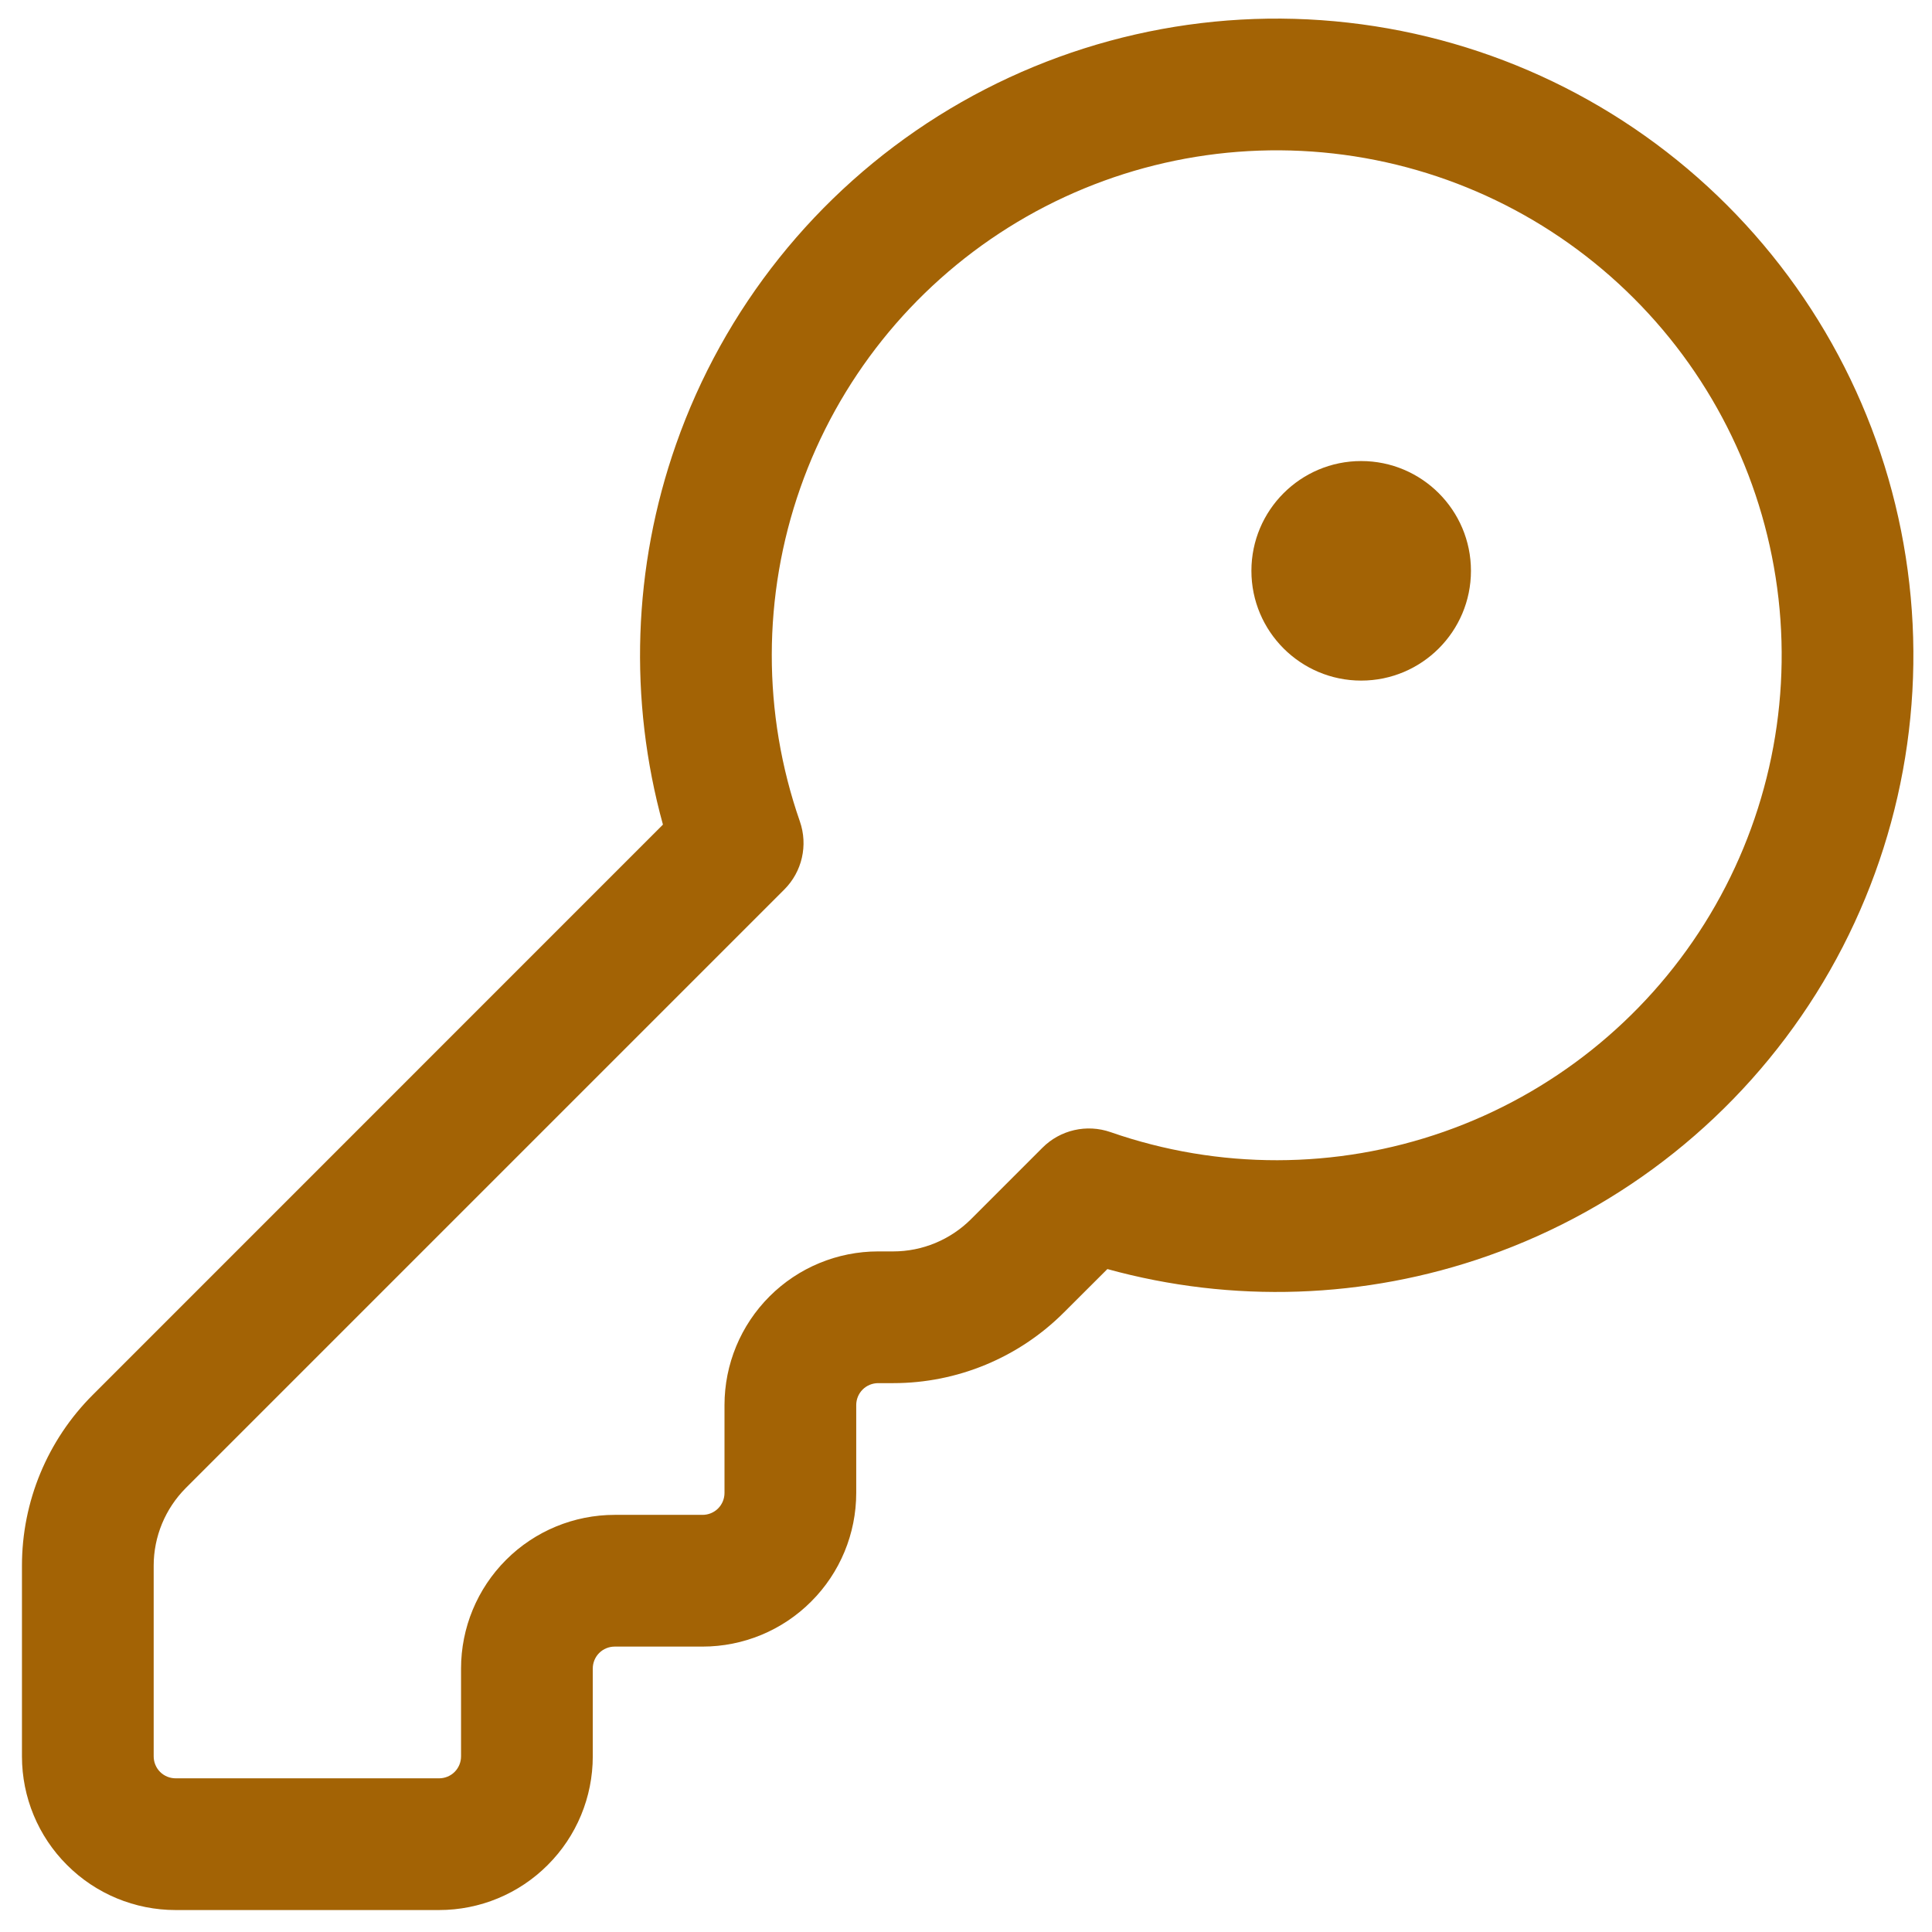 <svg width="22" height="22" viewBox="0 0 22 22" fill="none" xmlns="http://www.w3.org/2000/svg">
<path fill-rule="evenodd" clip-rule="evenodd" d="M10.685 1.32C12.076 0.448 13.721 0.073 15.352 0.258C16.984 0.442 18.504 1.174 19.665 2.335C20.826 3.496 21.558 5.016 21.742 6.647C21.927 8.279 21.552 9.924 20.68 11.315C19.807 12.705 18.489 13.758 16.94 14.302C15.542 14.793 14.031 14.843 12.61 14.451L12.116 14.944C11.601 15.46 10.901 15.75 10.172 15.75H10C9.934 15.75 9.87 15.776 9.823 15.823C9.776 15.87 9.75 15.934 9.75 16V17C9.75 17.464 9.566 17.909 9.237 18.237C8.909 18.566 8.464 18.75 8 18.75H7C6.934 18.75 6.87 18.776 6.823 18.823C6.776 18.87 6.75 18.934 6.75 19V20C6.75 20.464 6.566 20.909 6.237 21.237C5.909 21.566 5.464 21.75 5 21.75H2C1.536 21.75 1.091 21.566 0.763 21.237C0.434 20.909 0.25 20.464 0.25 20V17.828C0.25 17.099 0.54 16.399 1.056 15.884L7.549 9.39C7.157 7.969 7.207 6.458 7.698 5.06C8.241 3.511 9.295 2.193 10.685 1.32ZM15.184 1.748C13.89 1.602 12.585 1.899 11.482 2.591C10.38 3.283 9.544 4.328 9.113 5.557C8.682 6.785 8.68 8.124 9.108 9.353C9.203 9.625 9.134 9.927 8.93 10.13L2.116 16.944C1.882 17.179 1.75 17.497 1.75 17.828V20C1.75 20.066 1.776 20.13 1.823 20.177C1.87 20.224 1.934 20.25 2 20.25H5C5.066 20.25 5.13 20.224 5.177 20.177C5.224 20.13 5.25 20.066 5.25 20V19C5.25 18.536 5.434 18.091 5.763 17.762C6.091 17.434 6.536 17.25 7 17.25H8C8.066 17.25 8.13 17.224 8.177 17.177C8.224 17.13 8.25 17.066 8.25 17V16C8.25 15.536 8.434 15.091 8.763 14.762C9.091 14.434 9.536 14.25 10 14.25H10.172C10.503 14.25 10.821 14.118 11.056 13.884L11.87 13.07C12.073 12.866 12.375 12.797 12.647 12.892C13.876 13.32 15.215 13.318 16.443 12.887C17.671 12.456 18.717 11.62 19.409 10.518C20.101 9.415 20.398 8.11 20.252 6.816C20.106 5.522 19.525 4.316 18.604 3.396C17.683 2.475 16.478 1.894 15.184 1.748Z" fill="#A36305"/>
<path d="M15.5 7C15.776 7 16 6.776 16 6.5C16 6.224 15.776 6 15.5 6C15.224 6 15 6.224 15 6.5C15 6.776 15.224 7 15.5 7Z" fill="#A36305"/>
<path fill-rule="evenodd" clip-rule="evenodd" d="M15.5 6.75C15.638 6.75 15.75 6.638 15.75 6.5C15.75 6.362 15.638 6.25 15.5 6.25C15.362 6.25 15.25 6.362 15.25 6.5C15.25 6.638 15.362 6.75 15.5 6.75ZM14.25 6.5C14.25 5.81 14.81 5.25 15.5 5.25C16.19 5.25 16.75 5.81 16.75 6.5C16.75 7.19 16.19 7.75 15.5 7.75C14.81 7.75 14.25 7.19 14.25 6.5Z" fill="#A36305"/>
</svg>
